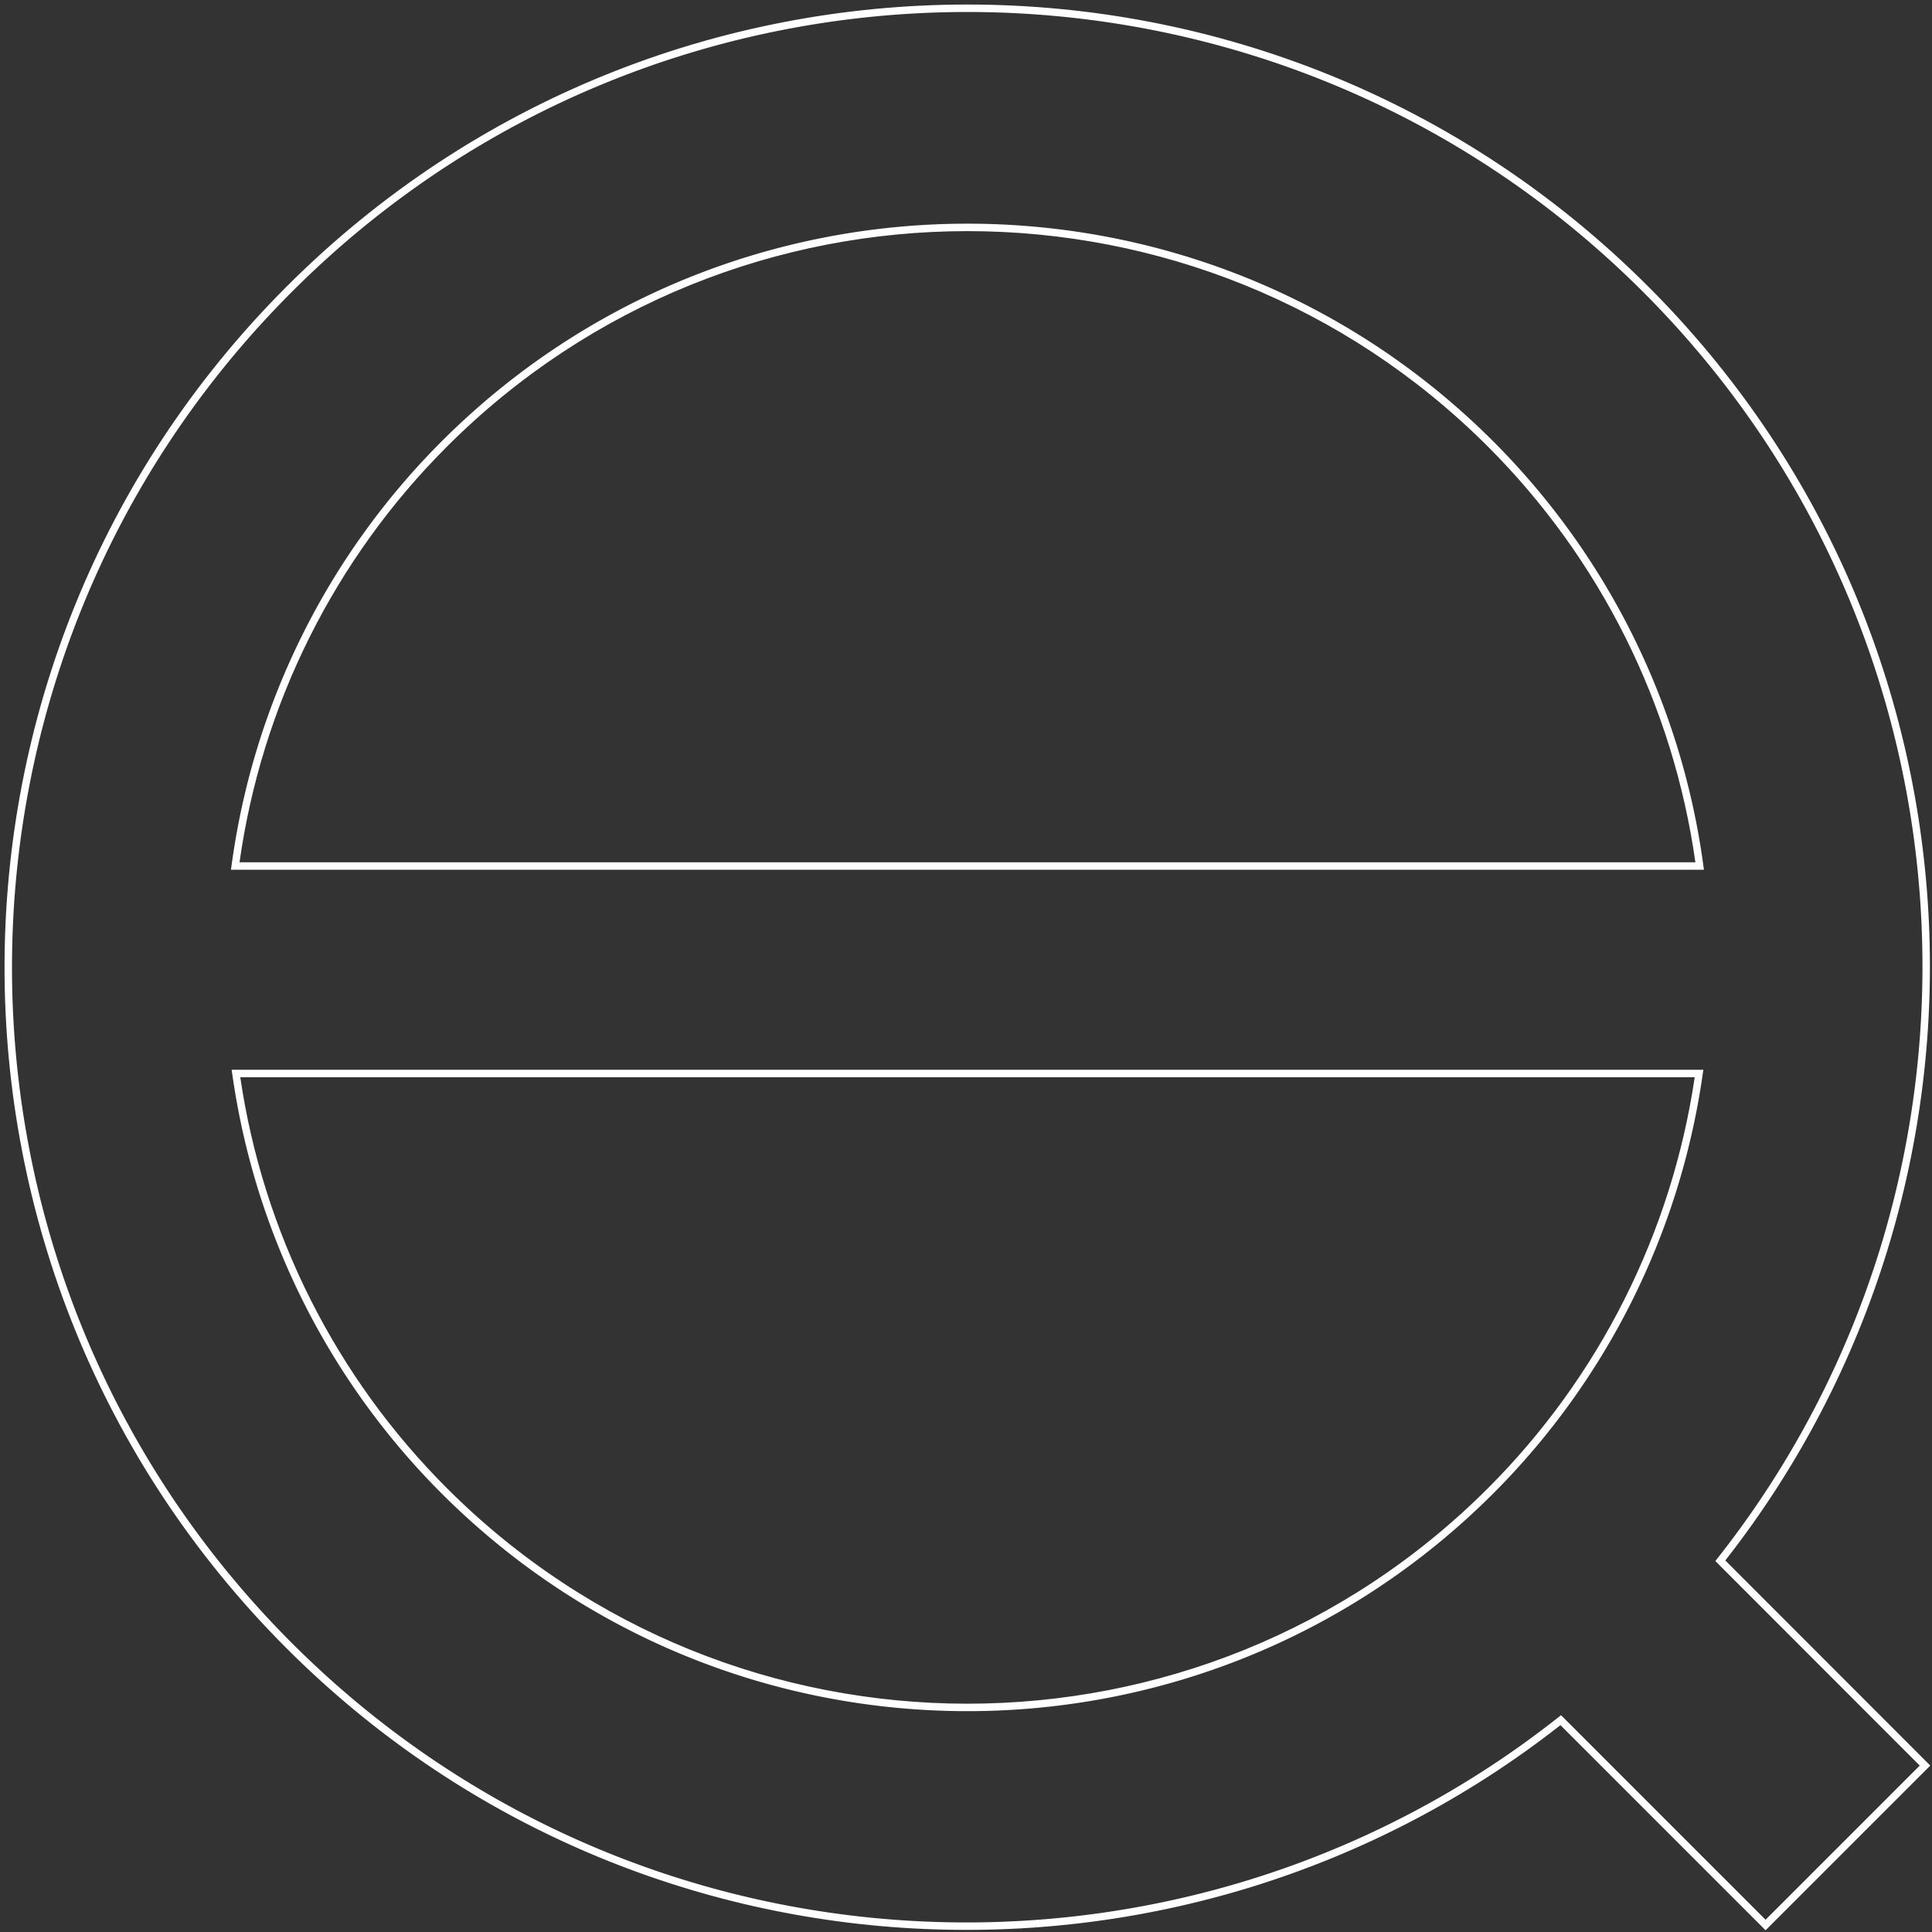 <svg xmlns="http://www.w3.org/2000/svg" width="259" height="259" viewBox="0 0 259 259"><rect x="0" y="0" width="259" height="259" fill="#333333" stroke="none"/><defs><clipPath id="a"><path fill="#fff" d="M754.97 2389.42c-50.41-50.42-132.16-50.41-182.55 0-50.41 50.41-50.42 132.14 0 182.55 46.65 46.66 120.13 50.03 170.77 10.3l27.5 27.5 22.08-22.08-27.48-27.5c39.71-50.66 36.34-124.11-10.32-170.77zm-161.07 21.47c38.53-38.54 101.06-38.54 139.59 0a98.22 98.22 0 0 1 27.79 55.71H566.11a98.1 98.1 0 0 1 27.79-55.71zm0 139.6a98.05 98.05 0 0 1-27.69-55.08h194.98a98.26 98.26 0 0 1-27.7 55.08c-38.53 38.54-101.06 38.54-139.59 0z"/></clipPath></defs><path fill="none" d="M220.97 38.42C170.56-12 88.81-11.99 38.42 38.42c-50.41 50.41-50.42 132.14 0 182.55 46.65 46.66 120.13 50.03 170.77 10.3l27.5 27.5 22.08-22.08-27.48-27.5C271 158.53 267.63 85.08 220.97 38.42zM59.9 59.89c38.53-38.54 101.06-38.54 139.59 0a98.22 98.22 0 0 1 27.79 55.71H32.11A98.1 98.1 0 0 1 59.9 59.89zm0 139.6a98.05 98.05 0 0 1-27.69-55.08h194.98a98.26 98.26 0 0 1-27.7 55.08c-38.53 38.54-101.06 38.54-139.59 0z"/><path fill="none" stroke="#fff" stroke-miterlimit="50" stroke-width="2" d="M754.97 2389.42c-50.41-50.42-132.16-50.41-182.55 0-50.41 50.41-50.42 132.14 0 182.55 46.65 46.66 120.13 50.03 170.77 10.3l27.5 27.5 22.08-22.08-27.48-27.5c39.71-50.66 36.34-124.11-10.32-170.77zm-161.07 21.47c38.53-38.54 101.06-38.54 139.59 0a98.22 98.22 0 0 1 27.79 55.71H566.11a98.1 98.1 0 0 1 27.79-55.71zm0 139.6a98.05 98.05 0 0 1-27.69-55.08h194.98a98.26 98.26 0 0 1-27.7 55.08c-38.53 38.54-101.06 38.54-139.59 0z" clip-path="url(&quot;#a&quot;)" transform="translate(-534 -2351)"/></svg>
